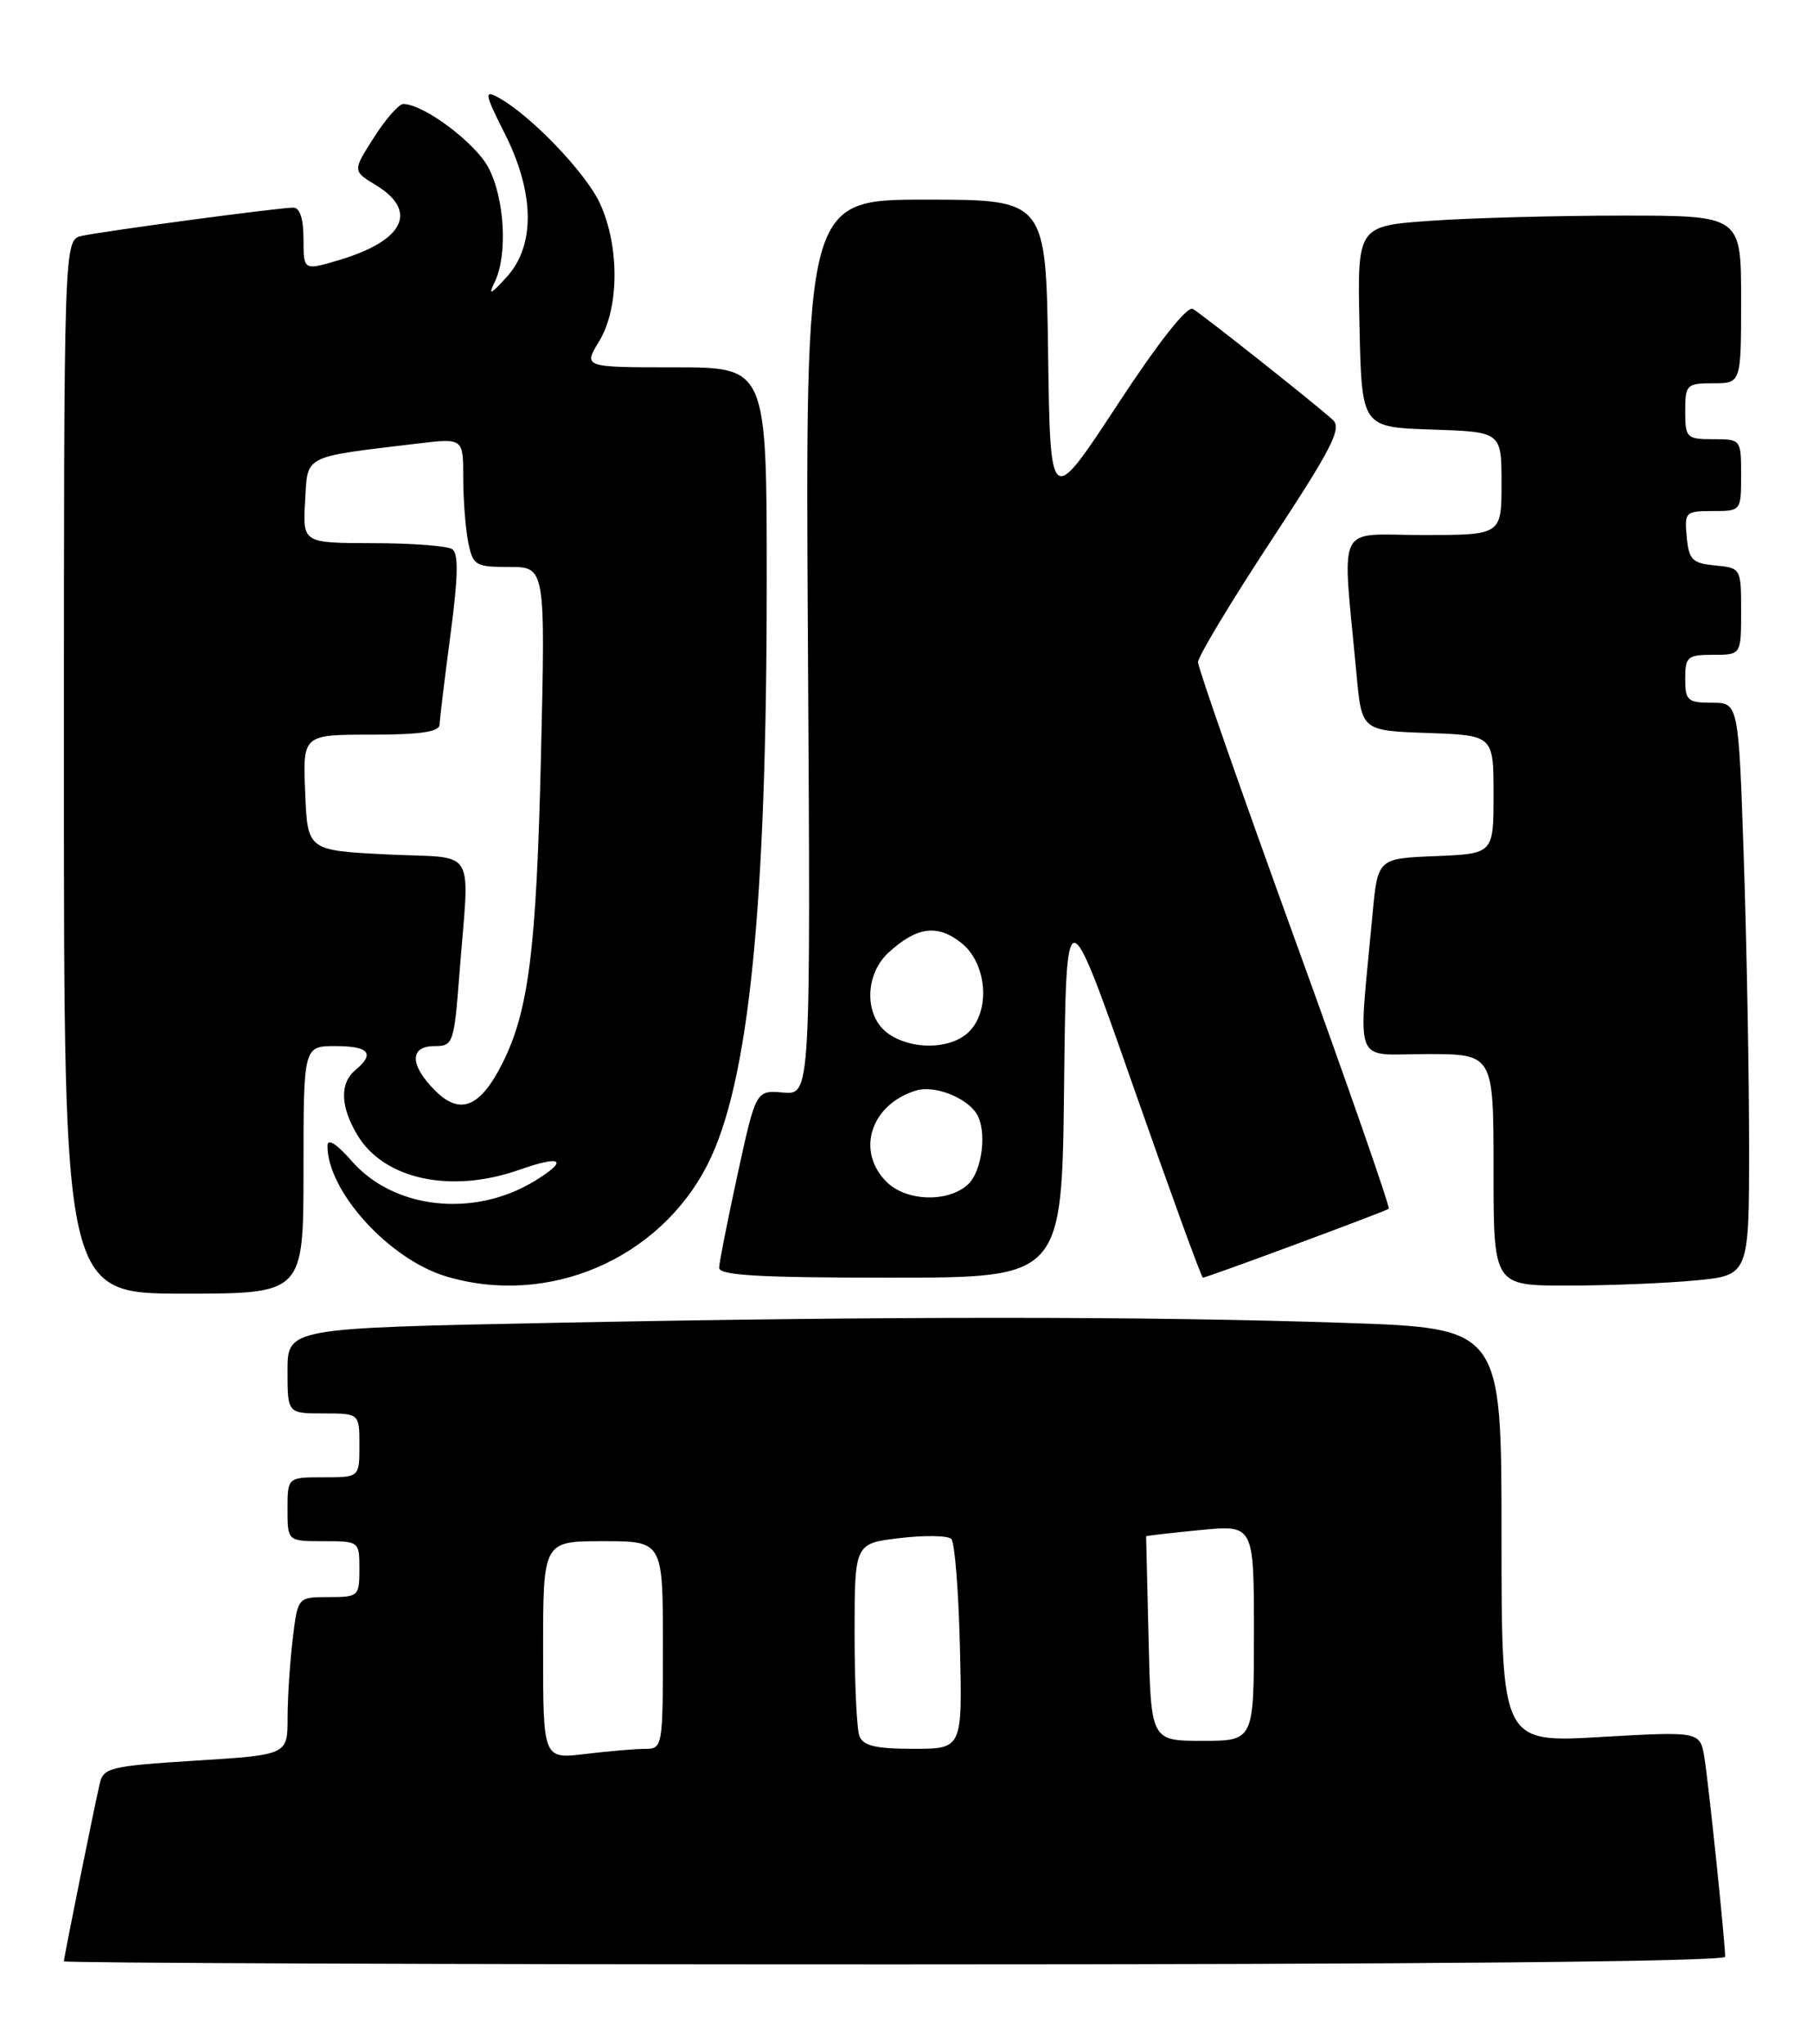 <?xml version="1.0" encoding="UTF-8" standalone="no"?>
<!DOCTYPE svg PUBLIC "-//W3C//DTD SVG 1.1//EN" "http://www.w3.org/Graphics/SVG/1.1/DTD/svg11.dtd" >
<svg xmlns="http://www.w3.org/2000/svg" xmlns:xlink="http://www.w3.org/1999/xlink" version="1.1" viewBox="0 0 227 256">
 <g >
 <path fill="currentColor"
d=" M 216.00 245.04 C 216.00 243.24 213.95 223.51 213.41 220.15 C 212.87 216.81 212.87 216.81 200.44 217.52 C 188.00 218.24 188.00 218.24 188.00 192.28 C 188.00 166.32 188.00 166.32 168.34 165.66 C 143.35 164.82 111.22 164.82 69.16 165.66 C 36.00 166.32 36.00 166.32 36.00 171.66 C 36.00 177.00 36.00 177.00 40.50 177.00 C 45.00 177.00 45.00 177.00 45.00 181.00 C 45.00 185.00 45.00 185.00 40.50 185.00 C 36.00 185.00 36.00 185.00 36.00 189.00 C 36.00 193.00 36.00 193.00 40.50 193.00 C 44.98 193.00 45.00 193.02 45.00 196.50 C 45.00 199.90 44.88 200.00 41.14 200.00 C 37.28 200.00 37.28 200.00 36.65 205.25 C 36.30 208.14 36.01 212.58 36.01 215.13 C 36.00 219.76 36.00 219.76 24.49 220.48 C 13.83 221.15 12.95 221.36 12.49 223.35 C 11.79 226.35 8.00 245.13 8.00 245.61 C 8.00 245.82 54.80 246.00 112.00 246.00 C 177.84 246.00 216.00 245.65 216.00 245.04 Z  M 38.00 146.50 C 38.00 131.00 38.00 131.00 42.00 131.00 C 46.21 131.00 46.99 131.93 44.50 134.00 C 42.53 135.64 42.60 138.52 44.71 142.08 C 48.02 147.69 56.44 149.52 65.03 146.49 C 70.39 144.60 71.26 145.26 66.90 147.92 C 59.33 152.52 49.35 151.43 44.09 145.45 C 42.12 143.20 41.00 142.50 41.00 143.50 C 41.00 149.20 48.73 157.70 55.86 159.84 C 68.65 163.67 82.57 157.70 88.61 145.79 C 93.77 135.60 96.00 113.60 96.00 72.80 C 96.00 46.00 96.00 46.00 84.51 46.00 C 73.03 46.00 73.03 46.00 75.01 42.75 C 77.54 38.61 77.59 30.89 75.13 25.50 C 73.36 21.63 66.34 14.32 62.33 12.18 C 60.60 11.25 60.71 11.78 63.19 16.71 C 66.95 24.16 67.04 30.75 63.44 34.69 C 61.41 36.92 61.10 37.05 61.94 35.32 C 63.59 31.93 63.19 24.83 61.15 20.98 C 59.48 17.85 53.06 13.05 50.50 13.02 C 49.95 13.02 48.29 14.90 46.82 17.21 C 44.14 21.41 44.14 21.41 47.07 23.19 C 52.39 26.43 50.61 30.11 42.55 32.54 C 38.00 33.90 38.00 33.90 38.00 29.95 C 38.00 27.39 37.55 26.00 36.71 26.00 C 34.94 26.00 13.03 28.93 10.25 29.54 C 8.00 30.04 8.00 30.04 8.00 96.02 C 8.00 162.00 8.00 162.00 23.00 162.00 C 38.00 162.00 38.00 162.00 38.00 146.50 Z  M 212.25 160.35 C 219.00 159.71 219.00 159.71 219.00 143.52 C 219.00 134.61 218.70 118.47 218.34 107.66 C 217.68 88.00 217.68 88.00 214.34 88.00 C 211.30 88.00 211.00 87.73 211.00 85.00 C 211.00 82.24 211.28 82.00 214.50 82.00 C 218.00 82.00 218.00 82.00 218.00 76.56 C 218.00 71.16 217.98 71.12 214.75 70.81 C 211.89 70.54 211.46 70.11 211.19 67.25 C 210.89 64.13 211.02 64.00 214.44 64.00 C 217.99 64.00 218.00 63.99 218.00 59.50 C 218.00 55.02 217.98 55.00 214.50 55.00 C 211.17 55.00 211.00 54.83 211.00 51.50 C 211.00 48.17 211.17 48.00 214.50 48.00 C 218.00 48.00 218.00 48.00 218.00 37.50 C 218.00 27.00 218.00 27.00 203.15 27.00 C 194.99 27.00 184.18 27.29 179.12 27.65 C 169.94 28.30 169.94 28.30 170.22 40.90 C 170.50 53.50 170.50 53.50 179.25 53.79 C 188.00 54.08 188.00 54.08 188.00 60.54 C 188.00 67.00 188.00 67.00 178.15 67.00 C 167.08 67.00 168.04 64.96 169.85 84.50 C 170.50 91.50 170.50 91.50 178.75 91.79 C 187.00 92.08 187.00 92.08 187.00 99.50 C 187.00 106.91 187.00 106.91 179.75 107.21 C 172.50 107.50 172.50 107.50 171.85 114.50 C 170.04 134.01 169.26 132.00 178.65 132.00 C 187.00 132.00 187.00 132.00 187.00 146.50 C 187.00 161.00 187.00 161.00 196.25 160.99 C 201.34 160.99 208.54 160.70 212.25 160.35 Z  M 133.23 136.04 C 133.50 112.08 133.50 112.08 141.89 136.04 C 146.51 149.22 150.43 160.00 150.61 160.00 C 151.09 160.00 173.44 151.72 173.88 151.37 C 174.08 151.21 168.80 136.03 162.13 117.64 C 155.46 99.25 150.00 83.63 150.00 82.92 C 150.00 82.22 154.11 75.39 159.13 67.74 C 166.78 56.11 168.04 53.64 166.88 52.58 C 164.67 50.57 150.61 39.43 149.36 38.69 C 148.65 38.27 145.04 42.85 139.86 50.76 C 131.50 63.50 131.50 63.50 131.23 44.25 C 130.96 25.00 130.96 25.00 115.89 25.00 C 100.82 25.00 100.82 25.00 101.16 81.06 C 101.50 137.11 101.50 137.11 98.07 136.82 C 94.65 136.52 94.65 136.52 92.36 147.01 C 91.11 152.78 90.06 158.06 90.04 158.75 C 90.01 159.71 94.94 160.00 111.48 160.00 C 132.96 160.00 132.96 160.00 133.23 136.04 Z  M 68.00 206.64 C 68.00 193.00 68.00 193.00 75.50 193.00 C 83.00 193.00 83.00 193.00 83.00 206.00 C 83.00 218.81 82.97 219.00 80.75 219.01 C 79.51 219.01 76.14 219.30 73.25 219.65 C 68.00 220.28 68.00 220.28 68.00 206.64 Z  M 107.61 217.42 C 107.27 216.55 107.00 210.76 107.00 204.56 C 107.00 193.28 107.00 193.28 112.67 192.61 C 115.79 192.24 118.69 192.29 119.11 192.72 C 119.54 193.15 120.02 199.24 120.19 206.25 C 120.50 219.00 120.50 219.00 114.36 219.00 C 109.68 219.00 108.07 218.62 107.61 217.42 Z  M 143.81 205.25 C 143.64 198.24 143.50 192.45 143.50 192.39 C 143.50 192.32 146.54 191.97 150.25 191.61 C 157.00 190.94 157.00 190.94 157.00 204.47 C 157.00 218.00 157.00 218.00 150.56 218.00 C 144.11 218.00 144.11 218.00 143.81 205.25 Z  M 54.49 136.58 C 51.28 133.38 51.25 131.00 54.41 131.00 C 56.72 131.00 56.85 130.64 57.50 122.25 C 58.78 105.59 59.95 107.57 48.50 107.00 C 38.50 106.50 38.50 106.50 38.21 99.25 C 37.91 92.00 37.91 92.00 46.46 92.00 C 52.61 92.00 55.01 91.65 55.04 90.75 C 55.06 90.06 55.67 85.00 56.40 79.50 C 57.37 72.19 57.43 69.30 56.61 68.77 C 56.00 68.36 51.54 68.02 46.70 68.02 C 37.90 68.00 37.90 68.00 38.20 62.77 C 38.54 56.90 37.78 57.29 52.25 55.55 C 58.00 54.86 58.00 54.86 58.00 59.80 C 58.00 62.52 58.28 66.16 58.62 67.88 C 59.21 70.82 59.51 71.00 63.77 71.00 C 68.29 71.00 68.29 71.00 67.73 94.75 C 67.16 119.01 66.19 126.66 62.87 133.22 C 60.11 138.69 57.60 139.69 54.49 136.58 Z  M 111.00 148.00 C 107.13 144.13 109.03 138.29 114.71 136.56 C 116.94 135.88 120.88 137.37 122.23 139.40 C 123.63 141.48 123.01 146.68 121.17 148.35 C 118.66 150.62 113.45 150.45 111.00 148.00 Z  M 111.22 129.44 C 108.20 127.33 108.22 122.07 111.25 119.29 C 114.79 116.05 117.35 115.70 120.34 118.06 C 123.62 120.63 124.07 126.73 121.17 129.35 C 118.87 131.43 114.12 131.48 111.22 129.44 Z "/>
</g>
</svg>